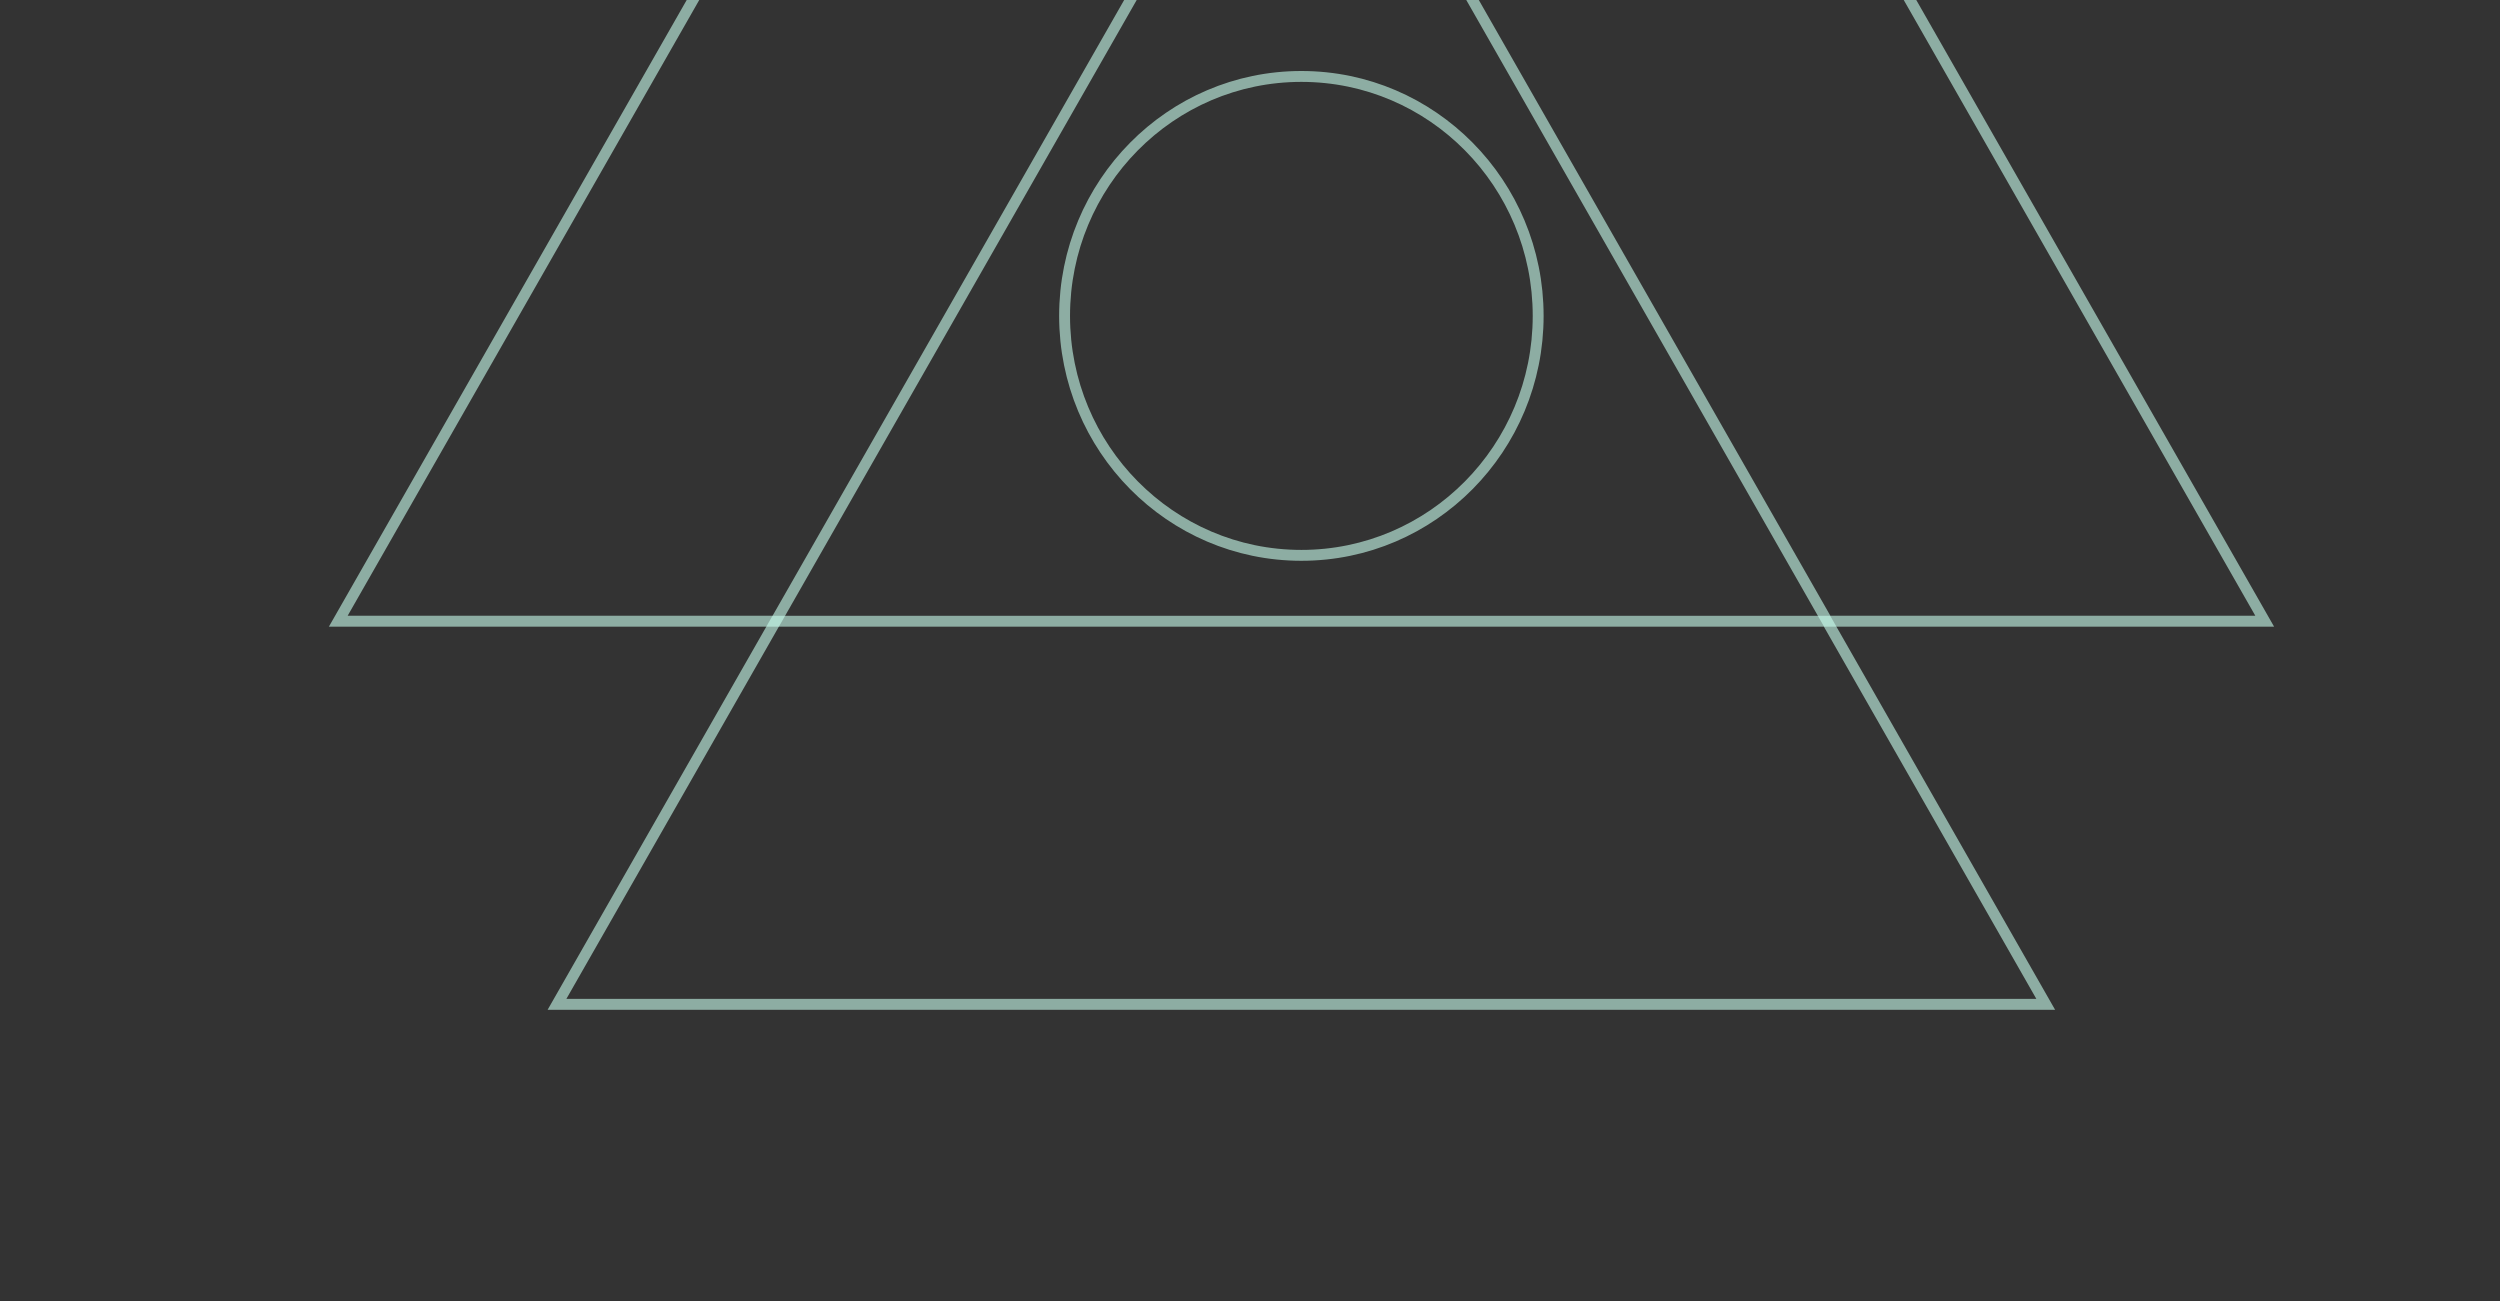 <svg width="340" height="177" viewBox="0 0 340 177" fill="none" xmlns="http://www.w3.org/2000/svg">
<rect x="0" y="0" width="340" height="177" fill="#333333" stroke="none"/>
<path opacity="0.6" fill-rule="evenodd" clip-rule="evenodd" d="M105.493 84.485L75.752 136.589H278.219L248.478 84.485H105.493Z" stroke="#CAFFEF" stroke-width="1.48"/>
<path opacity="0.6" fill-rule="evenodd" clip-rule="evenodd" d="M147.255 -92.839L46.005 84.484H105.501L176.996 -40.733L147.255 -92.839Z" stroke="#CAFFEF" stroke-width="1.48"/>
<path opacity="0.6" fill-rule="evenodd" clip-rule="evenodd" d="M206.75 -92.839L177.009 -40.733L248.502 84.484H308L206.75 -92.839Z" stroke="#CAFFEF" stroke-width="1.48"/>
<path opacity="0.6" d="M176.987 10.396C194.774 10.396 209.191 24.976 209.191 42.962C209.191 60.949 194.774 75.528 176.987 75.528C159.201 75.528 144.783 60.949 144.783 42.962C144.783 24.976 159.201 10.396 176.987 10.396" stroke="#CAFFEF" stroke-width="1.48"/>
</svg>
